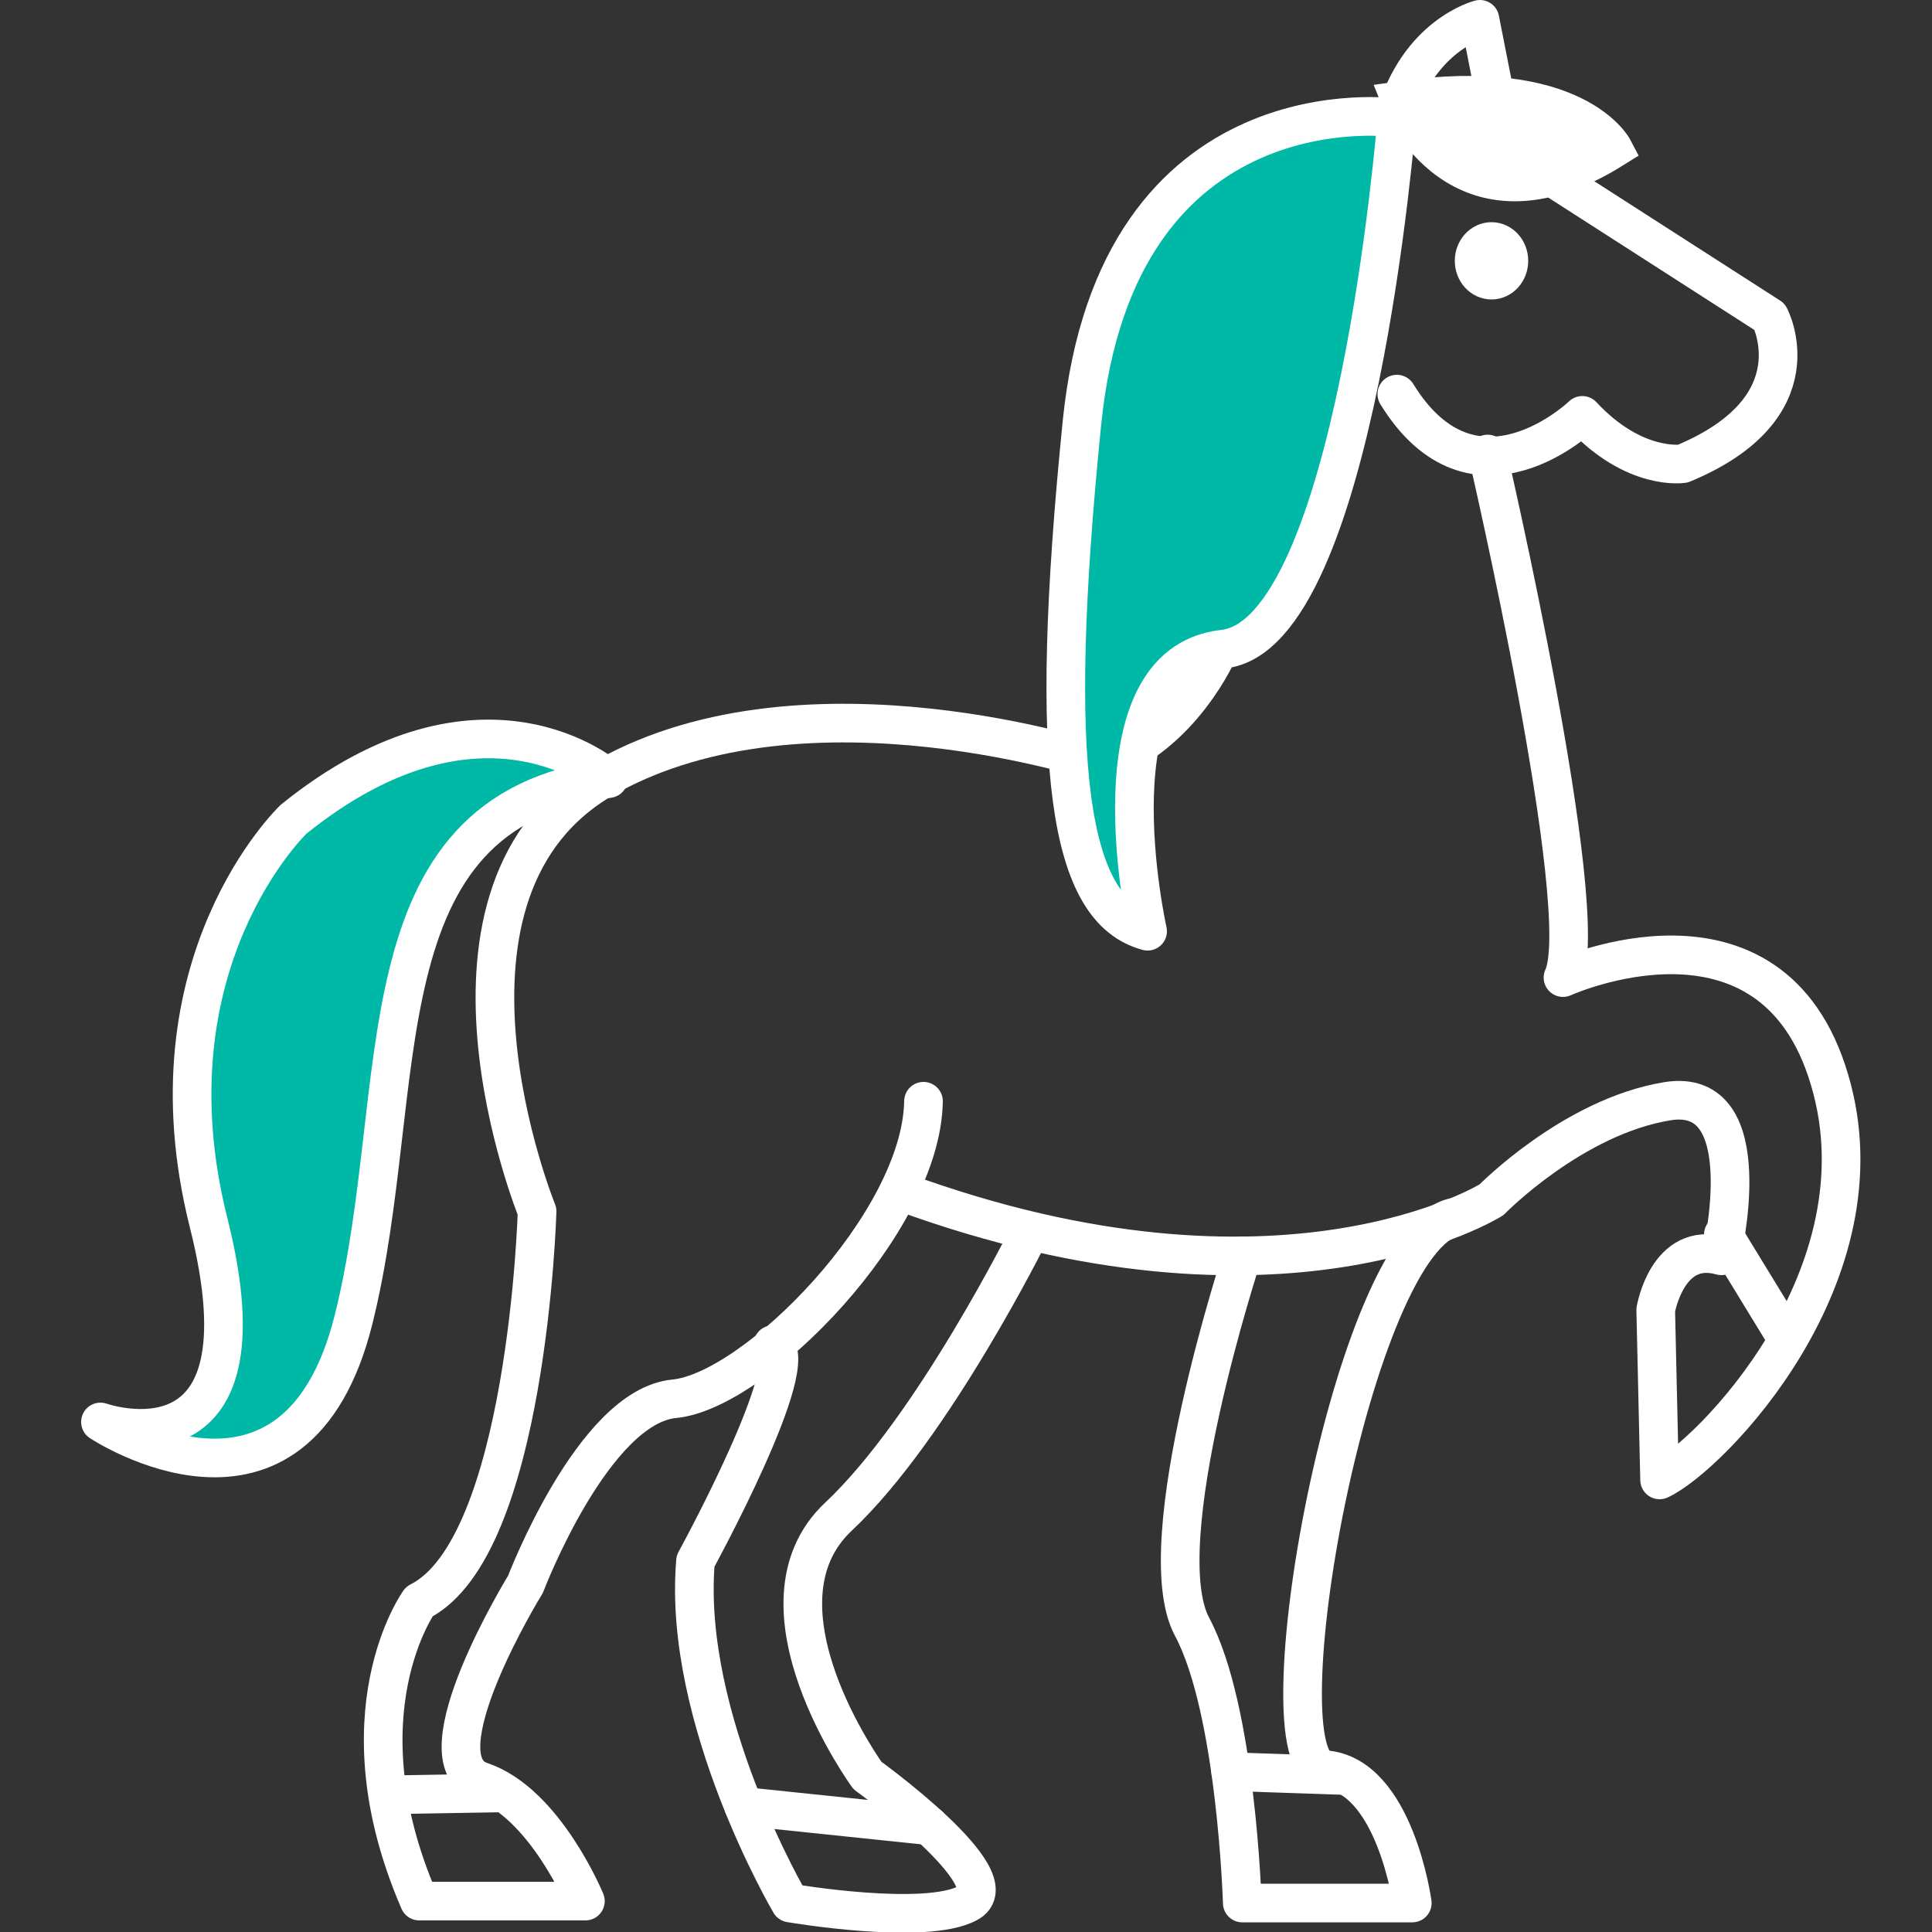 <?xml version="1.0" encoding="utf-8"?>
<!-- Generator: Adobe Illustrator 22.0.1, SVG Export Plug-In . SVG Version: 6.00 Build 0)  -->
<svg version="1.1" id="Layer_1" xmlns="http://www.w3.org/2000/svg" xmlns:xlink="http://www.w3.org/1999/xlink" x="0px" y="0px"
	 viewBox="0 0 100 100" style="enable-background:new 0 0 100 100;" xml:space="preserve">
<rect x="0" y="0" width="100" height="100" fill="#333333" stroke="none"/>
<style type="text/css">
	.st0{fill:none;stroke:#FFFFFF;stroke-width:2;stroke-linecap:round;stroke-linejoin:round;stroke-miterlimit:10;}
	.st1{fill:#00B8A6;stroke:#FFFFFF;stroke-width:2;stroke-linecap:round;stroke-linejoin:round;stroke-miterlimit:10;}
	.st2{fill:#FFFFFF;stroke:#FFFFFF;stroke-width:2;stroke-miterlimit:10;}
</style>
<g>
	<path class="st0" d="M72.3,20.4c4,6.5,9.6,1.1,9.6,1.1c2.7,2.9,5.2,2.5,5.2,2.5c7-2.9,4.5-7.6,4.5-7.6L77.9,7.6L76.6,1
		c0,0-3.2,0.8-4.4,5.1c0,0-11.1,2.6-9.8,14.2c1.2,11.6,0.7,13.3,0.7,13.3s-1.9,4.5-6.1,5.9c0,0-15.2-5.1-25.6,0.7
		s-3.6,22.5-3.6,22.5s-0.5,17.4-6.1,20.2c0,0-4.2,5.8,0,15.5h8.6c0,0-2.1-5.1-5.4-6.2S27.2,82,27.2,82s3.5-9.2,7.7-9.6
		S47.7,63.3,47.8,57"/>
	<path class="st0" d="M77,23.5c0,0,5.5,23.7,3.9,27.1c0,0,10.8-4.9,13.8,5.3c3,10.1-6.2,19.5-8.8,20.7l-0.2-8.8c0,0,0.6-3.6,3.4-2.8
		c0,0,2.1-8.8-2.8-8s-9.1,5.1-9.1,5.1s-10.8,6.8-30.5-0.4"/>
	<path class="st1" d="M31.5,40.3c0,0-6.5-5.8-16.3,2.1c0,0-7.8,7.4-4.4,20.9S5.2,73.6,5.2,73.6s10.1,6.7,13.1-5.3S18.4,42,31.5,40.3
		z"/>
	<path class="st0" d="M53.3,63.8c0,0-5,10.1-9.9,14.7s1.5,13.4,1.5,13.4s7.5,5.4,5.2,6.6c-2.2,1.2-9.2,0-9.2,0S35.3,89,36,80.8
		c0,0,5.7-10.4,4-11.2"/>
	<path class="st0" d="M64.3,65c0,0-4.9,14.9-2.6,19.2s2.6,14.3,2.6,14.3h8.8c0,0-0.9-6.6-4.5-6.9C65.1,91.4,70,64,75.3,63"/>
	<path class="st1" d="M72.3,6.1c0,0-14.5-2.1-16.3,15.8s-0.7,25.2,3.4,26.3c0,0-3.1-13.8,3.9-14.6C70.2,32.9,72.3,6.1,72.3,6.1z"/>
	<path class="st2" d="M72.5,5.2c0,0,3,7.5,11,2.5C83.5,7.7,81.5,3.9,72.5,5.2z"/>
	<ellipse class="st2" cx="77.2" cy="13.5" rx="0.9" ry="1"/>
	<line class="st0" x1="20.1" y1="92.9" x2="26" y2="92.8"/>
	<line class="st0" x1="38.5" y1="93.5" x2="48.1" y2="94.5"/>
	<line class="st0" x1="63.7" y1="91.7" x2="69.6" y2="91.9"/>
	<line class="st0" x1="89.2" y1="63.9" x2="92.5" y2="69.3"/>
</g>
</svg>
